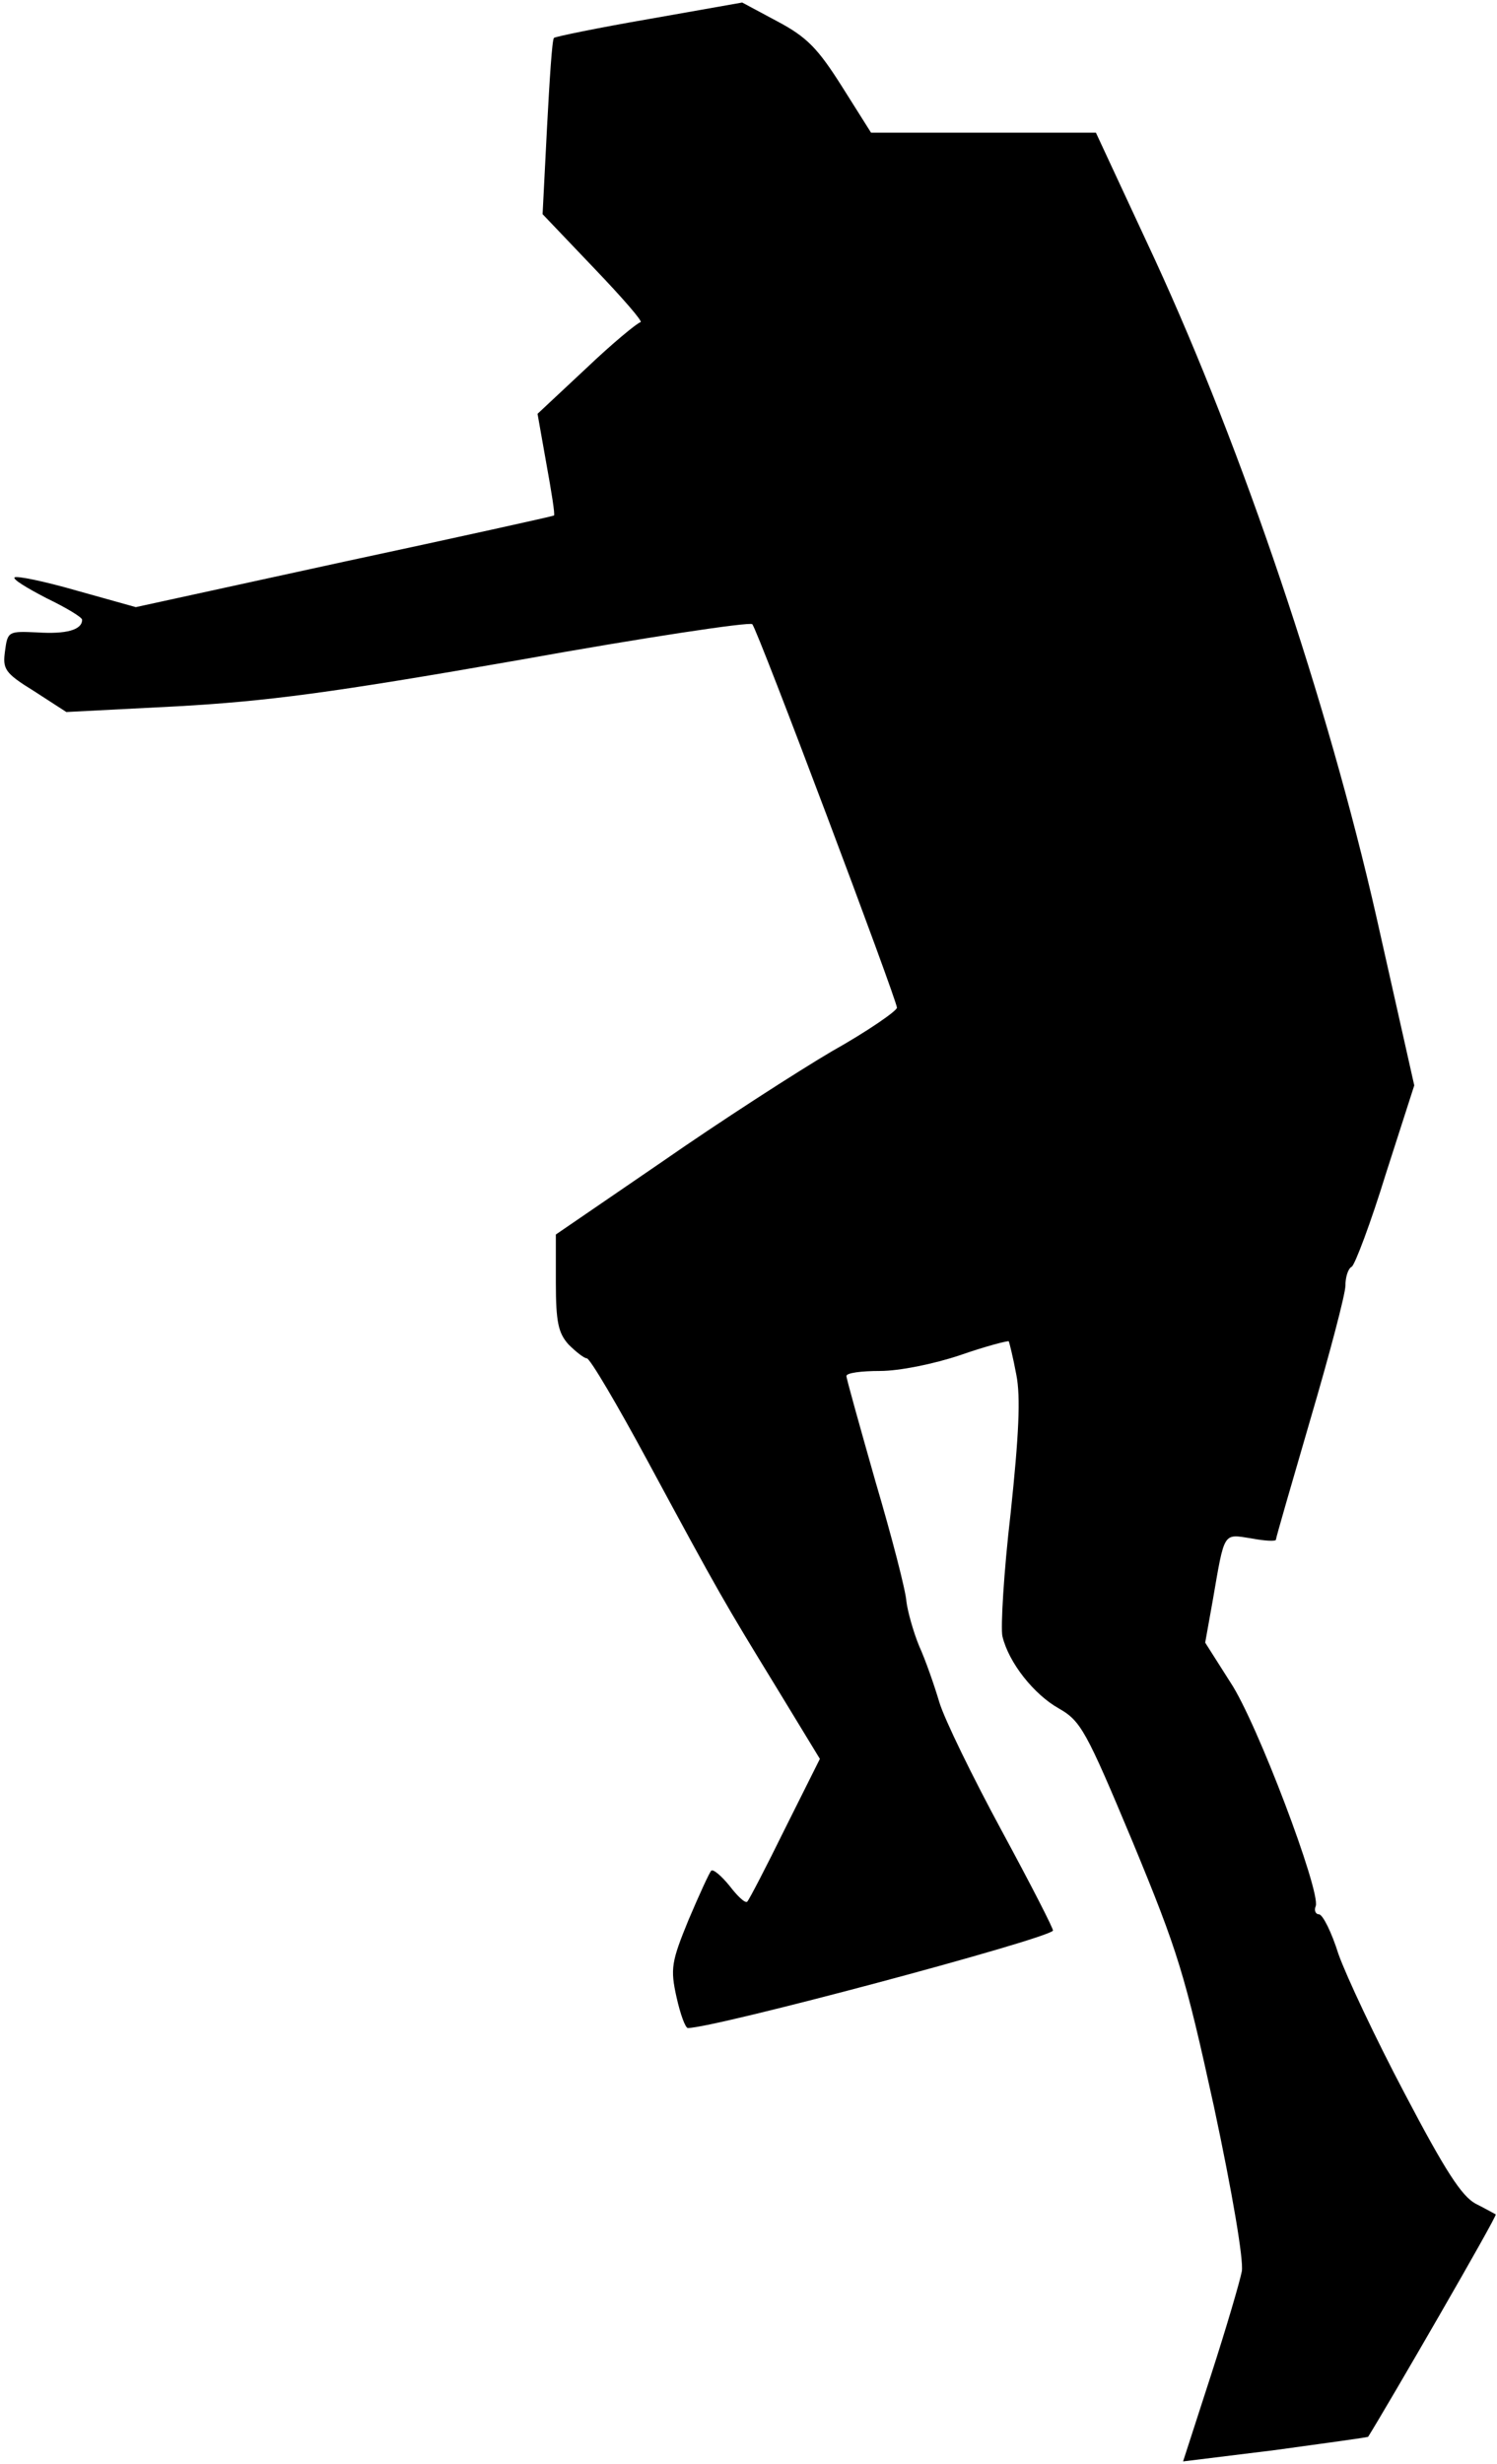 <?xml version="1.0" standalone="no"?>
<!DOCTYPE svg PUBLIC "-//W3C//DTD SVG 20010904//EN"
 "http://www.w3.org/TR/2001/REC-SVG-20010904/DTD/svg10.dtd">
<svg version="1.0" xmlns="http://www.w3.org/2000/svg"
 width="237pt" height="390pt" viewBox="0 0 237 390"
 preserveAspectRatio="xMidYMid meet">
<g transform="translate(0,390) scale(0.1,-0.1)"
fill="#000000" stroke="none">
<path fill="#000000" stroke="none" d="M1028 3870 c-81 -14 -149 -28 -151 -30
-3 -3 -7 -67 -11 -142 l-7 -137 82 -86 c45 -47 78 -85 73 -85 -5 -1 -44 -33
-86 -73 l-77 -72 14 -79 c8 -44 14 -81 12 -82 -1 -1 -150 -34 -332 -73 l-330
-72 -93 26 c-52 15 -96 24 -99 21 -3 -3 20 -17 51 -33 31 -15 56 -30 56 -34 0
-16 -25 -23 -71 -20 -45 2 -47 2 -51 -29 -4 -29 -1 -35 46 -64 l51 -33 175 9
c142 8 243 21 540 73 200 36 367 61 371 57 9 -10 229 -595 229 -607 0 -5 -46
-37 -103 -69 -56 -33 -177 -111 -269 -175 l-168 -115 0 -76 c0 -63 4 -80 20
-98 12 -12 25 -22 29 -22 5 0 48 -73 96 -162 115 -213 121 -223 203 -357 l70
-115 -55 -110 c-30 -61 -57 -113 -60 -116 -3 -3 -15 8 -28 25 -13 16 -26 27
-29 24 -3 -3 -19 -38 -36 -78 -27 -66 -29 -77 -19 -122 6 -27 14 -49 18 -49
42 0 563 139 578 154 2 1 -35 73 -81 158 -46 85 -91 177 -99 204 -8 27 -22 67
-32 89 -9 22 -18 54 -20 70 -1 17 -23 102 -49 190 -25 88 -46 163 -46 167 0 5
24 8 53 8 31 0 85 11 127 25 40 14 75 23 77 22 1 -2 7 -26 12 -53 7 -35 4 -96
-9 -219 -11 -94 -16 -182 -13 -195 10 -42 50 -92 89 -114 35 -20 43 -34 117
-211 72 -174 83 -210 129 -420 29 -136 47 -242 44 -260 -3 -16 -25 -91 -49
-165 l-44 -136 146 18 c80 11 146 20 147 21 30 48 205 350 202 352 -2 1 -16 9
-32 17 -22 12 -48 52 -112 174 -46 87 -93 187 -105 221 -11 35 -25 63 -31 63
-5 0 -8 6 -5 13 8 23 -93 291 -135 354 l-40 63 12 67 c19 110 16 105 61 98 21
-4 39 -5 39 -2 0 3 25 89 55 192 30 102 55 197 55 210 0 13 4 27 10 30 5 3 30
69 54 147 l45 140 -60 267 c-77 339 -211 737 -351 1041 l-93 200 -178 0 -178
0 -46 73 c-38 60 -55 78 -102 103 l-56 30 -147 -26z"/>
</g>
</svg>
